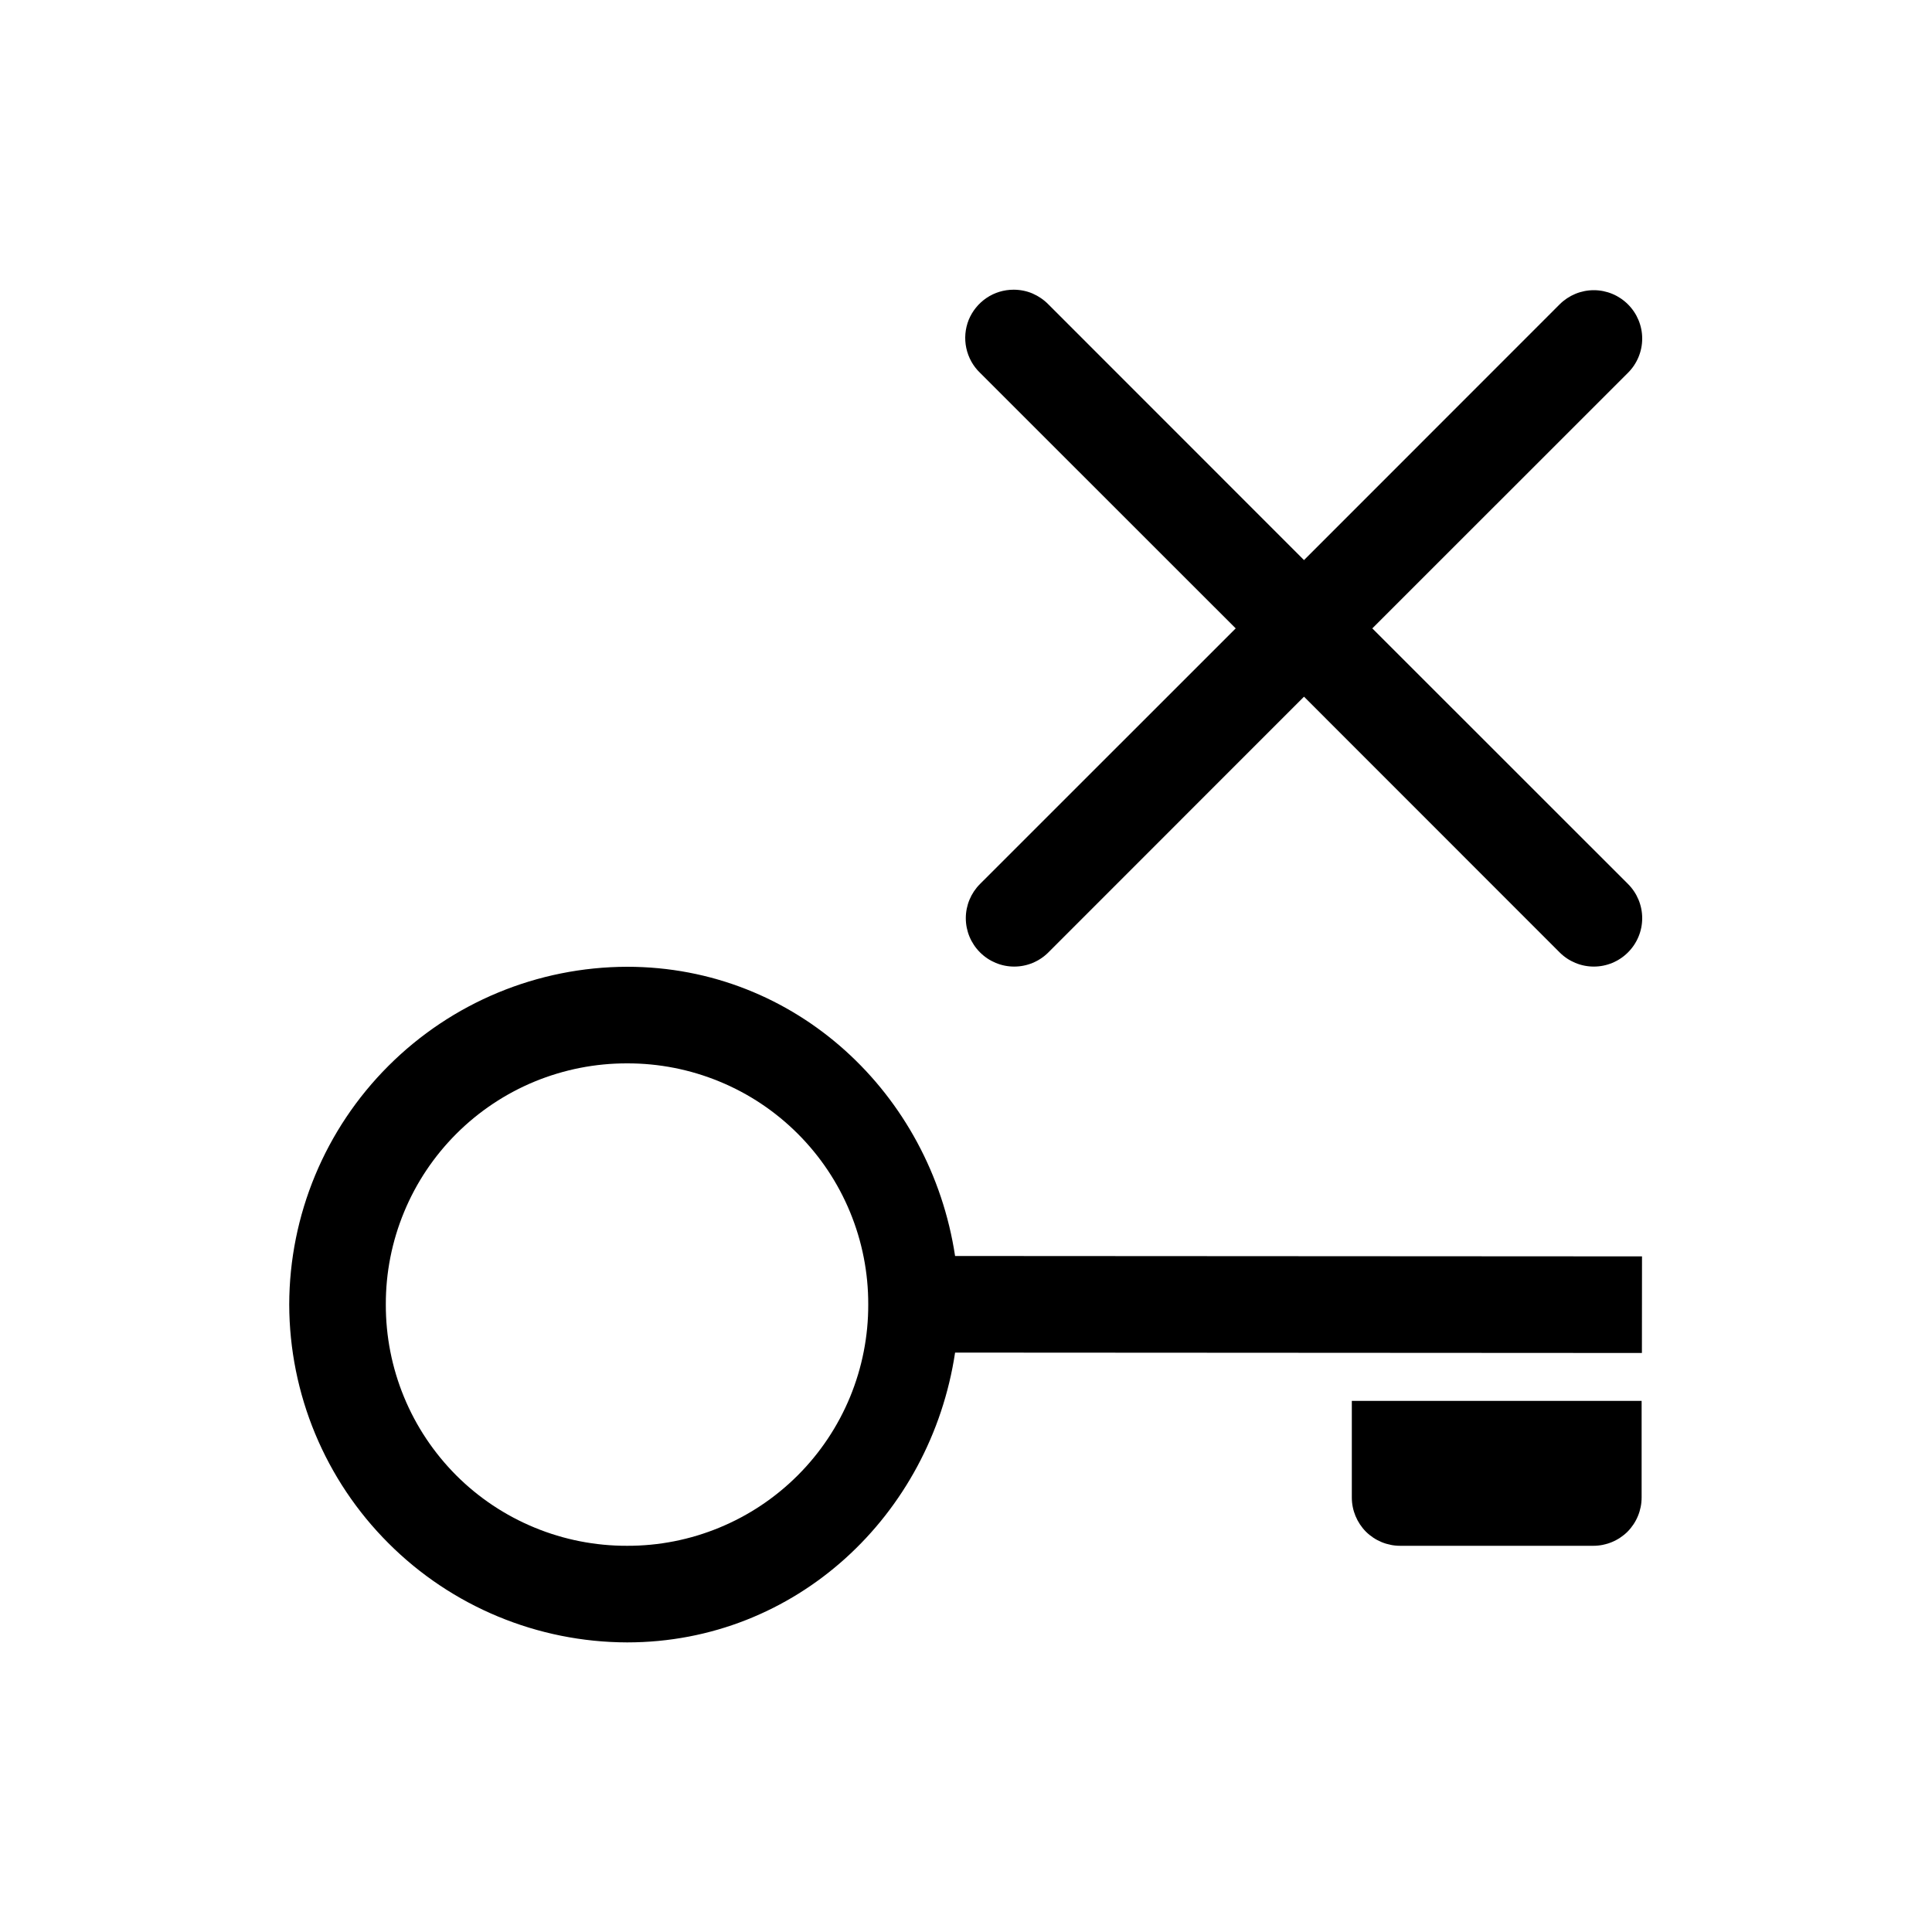 <svg width="20" height="20" viewBox="0 0 20 20" fill="none" xmlns="http://www.w3.org/2000/svg">
<path d="M16.998 13.006L9.887 13.002C9.632 11.323 8.24 10.008 6.492 10.008C5.565 10.01 4.677 10.378 4.021 11.034C3.365 11.689 2.996 12.577 2.994 13.504C2.996 14.431 3.365 15.32 4.021 15.975C4.676 16.631 5.565 17 6.492 17.002C8.242 17.002 9.634 15.683 9.887 14.002L16.997 14.006L16.998 13.006ZM8.988 13.504C8.989 13.832 8.925 14.157 8.8 14.461C8.675 14.764 8.491 15.04 8.259 15.272C8.027 15.504 7.752 15.688 7.449 15.813C7.145 15.939 6.82 16.003 6.492 16.002C6.164 16.003 5.838 15.939 5.535 15.814C5.231 15.689 4.955 15.505 4.723 15.273C4.491 15.04 4.307 14.765 4.182 14.461C4.057 14.158 3.993 13.832 3.994 13.504C3.993 13.176 4.057 12.851 4.183 12.547C4.308 12.244 4.492 11.969 4.724 11.737C4.956 11.505 5.232 11.321 5.535 11.196C5.839 11.071 6.164 11.007 6.492 11.008C6.82 11.007 7.145 11.071 7.448 11.196C7.752 11.321 8.027 11.505 8.259 11.737C8.491 11.969 8.675 12.244 8.8 12.548C8.925 12.851 8.989 13.176 8.988 13.504Z" fill="currentColor"/>
<path d="M16.994 14.502H13.994V15.502C13.994 15.635 14.047 15.762 14.14 15.856C14.234 15.949 14.361 16.002 14.494 16.002H16.494C16.627 16.002 16.754 15.949 16.848 15.856C16.941 15.762 16.994 15.635 16.994 15.502V14.502Z" fill="currentColor"/>
<path d="M10.493 2.999C10.393 2.999 10.296 3.028 10.213 3.084C10.13 3.14 10.066 3.219 10.028 3.311C9.991 3.404 9.982 3.505 10.003 3.603C10.024 3.701 10.073 3.79 10.145 3.859L12.792 6.505L10.145 9.151C10.051 9.245 9.998 9.372 9.998 9.505C9.998 9.638 10.051 9.765 10.145 9.859C10.239 9.953 10.366 10.006 10.499 10.006C10.632 10.006 10.759 9.953 10.853 9.859L13.499 7.212L16.145 9.859C16.239 9.953 16.366 10.006 16.499 10.006C16.632 10.006 16.759 9.953 16.853 9.859C16.947 9.765 17 9.638 17 9.505C17 9.372 16.947 9.245 16.853 9.151L14.206 6.505L16.853 3.859C16.947 3.765 17 3.638 17 3.505C17 3.372 16.947 3.245 16.853 3.151C16.759 3.057 16.632 3.004 16.499 3.004C16.366 3.004 16.239 3.057 16.145 3.151L13.499 5.798L10.853 3.151C10.806 3.103 10.75 3.065 10.688 3.038C10.627 3.012 10.56 2.999 10.493 2.999Z" fill="currentColor"/>
</svg>
